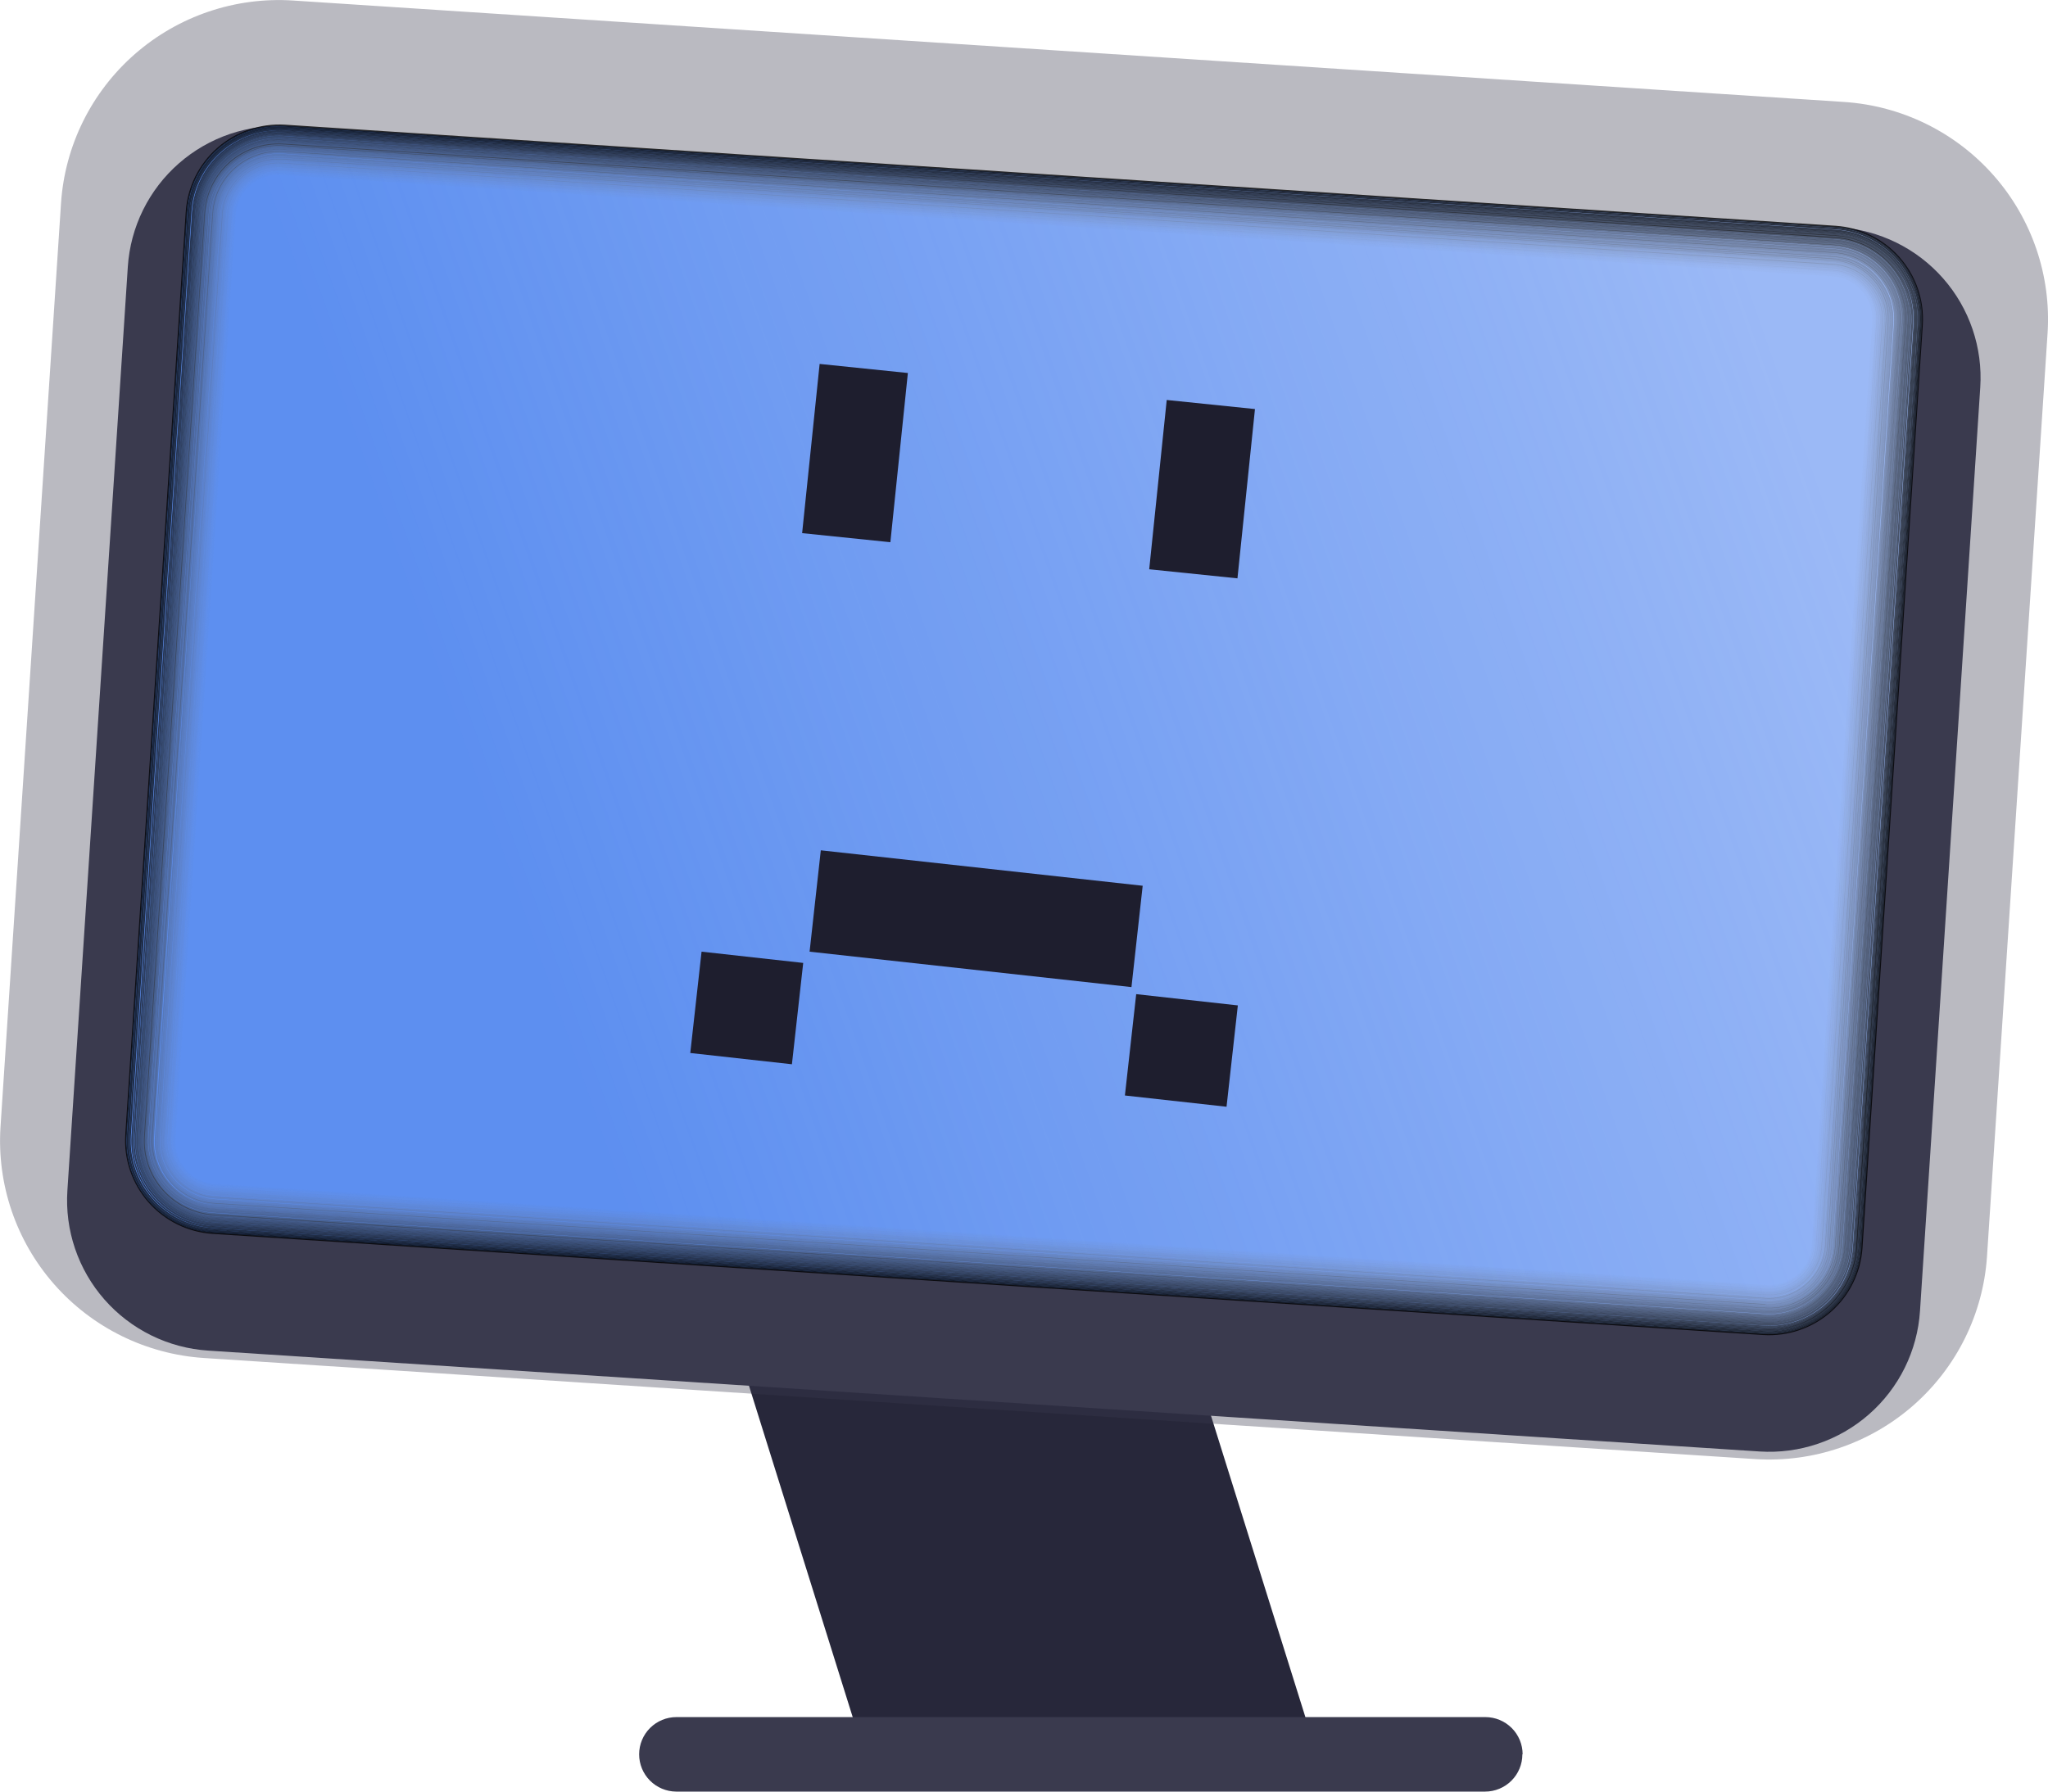 <svg width="208" height="182" viewBox="0 0 208 182" fill="none"
  xmlns="http://www.w3.org/2000/svg">
  <path d="M87.52 177.365H133.496L111.936 108.509C110.439 103.71 104.96 101.147 99.698 102.787L76.848 109.899C71.594 111.531 68.548 116.753 70.054 121.552L87.52 177.365Z" fill="#27273A"/>
  <path opacity="0.35" d="M20.703 137.953C14.845 137.565 9.38 134.875 5.508 130.473C1.637 126.071 -0.326 120.317 0.052 114.474L6.197 20.648C6.586 14.803 9.284 9.352 13.7 5.491C18.116 1.629 23.887 -0.327 29.747 0.052L187.297 10.358C193.156 10.746 198.621 13.436 202.494 17.838C206.367 22.239 208.332 27.993 207.957 33.837L201.803 127.664C201.405 133.493 198.709 138.929 194.304 142.782C189.898 146.635 184.143 148.592 178.295 148.224L20.703 137.953Z" fill="#3A3A4E"/>
  <g filter="url(#filter0_d_5165_12841)">
    <path d="M195 127.18C194.735 131.228 192.87 135.004 189.813 137.68C186.757 140.356 182.76 141.711 178.702 141.449L21.153 131.203C19.14 131.072 17.173 130.547 15.365 129.657C13.556 128.768 11.941 127.531 10.612 126.018C9.283 124.505 8.266 122.746 7.62 120.84C6.974 118.935 6.711 116.921 6.846 114.915L12.982 21.096C13.113 19.091 13.639 17.131 14.53 15.328C15.421 13.525 16.66 11.915 18.175 10.59C19.69 9.265 21.452 8.251 23.361 7.605C25.269 6.96 27.287 6.696 29.297 6.828L186.821 17.1C190.879 17.366 194.665 19.229 197.346 22.278C200.028 25.328 201.385 29.315 201.119 33.362L195 127.18Z" fill="#3A3A4E"/>
  </g>
  <path d="M21.542 125.238C19.063 125.074 16.75 123.936 15.111 122.073C13.473 120.211 12.642 117.776 12.8 115.303L18.946 21.485C19.11 19.012 20.251 16.706 22.119 15.071C23.987 13.437 26.428 12.608 28.908 12.767L186.431 23.038C187.661 23.116 188.863 23.435 189.97 23.977C191.076 24.518 192.064 25.272 192.879 26.195C193.693 27.117 194.317 28.191 194.715 29.354C195.113 30.517 195.277 31.747 195.199 32.974L189.053 126.792C188.891 129.266 187.751 131.575 185.883 133.211C184.015 134.847 181.572 135.677 179.091 135.519L21.542 125.238Z" fill="#5D8FF0"/>
  <path d="M21.542 125.238C19.063 125.074 16.75 123.936 15.111 122.073C13.473 120.211 12.642 117.776 12.8 115.303L18.946 21.485C19.11 19.012 20.251 16.706 22.119 15.071C23.987 13.437 26.428 12.608 28.908 12.767L186.431 23.038C187.661 23.116 188.863 23.435 189.97 23.977C191.076 24.518 192.064 25.272 192.879 26.195C193.693 27.117 194.317 28.191 194.715 29.354C195.113 30.517 195.277 31.747 195.199 32.974L189.053 126.792C188.891 129.266 187.751 131.575 185.883 133.211C184.015 134.847 181.572 135.677 179.091 135.519L21.542 125.238Z" fill="url(#paint0_linear_5165_12841)"/>
  <path d="M83.244 36.97L81.466 54.159L90.428 55.081L92.206 37.892L83.244 36.97Z" fill="#1E1E2E"/>
  <path d="M118.496 40.632L116.717 57.83L125.679 58.752L127.458 41.554L118.496 40.632Z" fill="#1E1E2E"/>
  <path d="M83.363 86.38L82.224 96.676L114.914 100.275L116.054 89.98L83.363 86.38Z" fill="#1E1E2E"/>
  <path d="M115.395 100.991L114.248 111.286L124.571 112.43L125.718 102.135L115.395 100.991Z" fill="#1E1E2E"/>
  <path d="M71.253 96.675L70.106 106.97L80.429 108.114L81.576 97.819L71.253 96.675Z" fill="#1E1E2E"/>
  <g style="mix-blend-mode:soft-light">
    <g style="mix-blend-mode:soft-light" opacity="0.03">
      <path d="M28.561 17.765C27.991 17.724 27.418 17.796 26.875 17.977C26.333 18.159 25.832 18.445 25.401 18.821C24.97 19.197 24.619 19.654 24.366 20.166C24.114 20.678 23.966 21.235 23.931 21.804L17.812 115.666C17.772 116.234 17.845 116.805 18.027 117.345C18.21 117.885 18.498 118.384 18.874 118.812C19.251 119.241 19.709 119.591 20.222 119.842C20.734 120.093 21.292 120.24 21.862 120.275L179.386 130.547C179.956 130.587 180.528 130.514 181.069 130.332C181.611 130.15 182.111 129.863 182.54 129.487C182.97 129.112 183.321 128.655 183.573 128.144C183.825 127.632 183.972 127.076 184.008 126.507L190.153 32.68C190.193 32.112 190.119 31.541 189.937 31.001C189.755 30.461 189.467 29.963 189.09 29.534C188.714 29.106 188.256 28.756 187.743 28.505C187.23 28.253 186.672 28.106 186.102 28.071L28.561 17.765ZM179.403 130.728L21.88 120.456C20.672 120.374 19.547 119.819 18.749 118.912C17.951 118.004 17.545 116.819 17.621 115.614L23.749 21.796C23.829 20.599 24.38 19.482 25.28 18.686C26.181 17.891 27.36 17.483 28.561 17.549L186.085 27.821C186.689 27.852 187.281 28.002 187.827 28.262C188.372 28.523 188.861 28.89 189.263 29.34C189.666 29.79 189.975 30.316 190.172 30.887C190.369 31.457 190.451 32.061 190.412 32.663L184.258 126.481C184.178 127.686 183.622 128.81 182.712 129.607C181.801 130.403 180.611 130.806 179.403 130.728Z" fill="#7B7B7B"/>
    </g>
    <g style="mix-blend-mode:soft-light" opacity="0.06">
      <path d="M28.562 17.566C27.36 17.49 26.176 17.893 25.271 18.686C24.366 19.479 23.812 20.597 23.732 21.796L17.613 115.614C17.537 116.814 17.941 117.995 18.735 118.899C19.53 119.803 20.651 120.357 21.854 120.439L179.377 130.711C180.581 130.787 181.765 130.384 182.672 129.592C183.578 128.799 184.133 127.681 184.216 126.481L190.413 32.663C190.489 31.463 190.085 30.282 189.291 29.378C188.496 28.474 187.375 27.92 186.172 27.838L28.562 17.566ZM179.395 130.927L21.871 120.646C21.248 120.606 20.64 120.443 20.08 120.168C19.52 119.892 19.02 119.51 18.608 119.041C18.197 118.573 17.882 118.029 17.681 117.439C17.481 116.85 17.399 116.227 17.44 115.605L23.585 21.778C23.67 20.523 24.25 19.352 25.2 18.524C26.149 17.695 27.39 17.276 28.648 17.359L186.172 27.631C187.43 27.715 188.603 28.293 189.435 29.237C190.267 30.182 190.69 31.417 190.612 32.672L184.458 126.499C184.374 127.755 183.793 128.926 182.844 129.756C181.895 130.586 180.655 131.007 179.395 130.927Z" fill="#767676"/>
    </g>
    <g style="mix-blend-mode:soft-light" opacity="0.09">
      <path d="M28.614 17.367C27.359 17.289 26.124 17.709 25.179 18.535C24.234 19.362 23.654 20.528 23.568 21.778L17.414 115.605C17.336 116.858 17.758 118.09 18.588 119.033C19.419 119.977 20.59 120.553 21.845 120.637L179.369 130.909C180.622 130.987 181.856 130.567 182.8 129.741C183.744 128.914 184.321 127.748 184.406 126.498L190.56 32.672C190.643 31.422 190.228 30.189 189.404 29.244C188.581 28.298 187.416 27.715 186.163 27.622L28.614 17.367ZM179.377 131.116L21.828 120.845C20.517 120.756 19.295 120.153 18.429 119.168C17.563 118.183 17.123 116.896 17.206 115.588L23.369 21.77C23.458 20.462 24.062 19.244 25.05 18.38C26.038 17.516 27.328 17.077 28.64 17.16L186.163 27.432C187.474 27.521 188.696 28.124 189.562 29.109C190.428 30.094 190.868 31.381 190.785 32.689L184.64 126.507C184.551 127.813 183.947 129.03 182.962 129.894C181.976 130.757 180.687 131.197 179.377 131.116Z" fill="#717171"/>
    </g>
    <g style="mix-blend-mode:soft-light" opacity="0.12">
      <path d="M28.622 17.178C27.315 17.092 26.028 17.528 25.043 18.389C24.058 19.25 23.455 20.466 23.369 21.77L17.224 115.588C17.179 116.235 17.263 116.884 17.47 117.499C17.677 118.113 18.004 118.681 18.432 119.169C18.86 119.658 19.38 120.057 19.963 120.344C20.546 120.632 21.179 120.802 21.828 120.845L179.351 131.116C180.659 131.202 181.946 130.766 182.931 129.905C183.916 129.044 184.518 127.828 184.605 126.524L190.75 32.706C190.836 31.402 190.399 30.118 189.535 29.136C188.672 28.153 187.453 27.553 186.146 27.467L28.622 17.178ZM179.369 131.315L21.846 121.043C20.486 120.943 19.22 120.315 18.322 119.292C17.423 118.27 16.963 116.936 17.042 115.579L23.161 21.752C23.261 20.396 23.892 19.134 24.916 18.238C25.942 17.342 27.279 16.883 28.64 16.962L186.163 27.233C187.523 27.333 188.788 27.962 189.687 28.984C190.586 30.006 191.045 31.34 190.967 32.697L184.813 126.524C184.713 127.874 184.087 129.131 183.07 130.026C182.052 130.921 180.724 131.384 179.369 131.315Z" fill="#6C6C6C"/>
    </g>
    <g style="mix-blend-mode:soft-light" opacity="0.15">
      <path d="M28.639 16.979C27.281 16.892 25.943 17.345 24.919 18.24C23.895 19.135 23.269 20.398 23.178 21.753L17.024 115.58C16.95 116.932 17.411 118.261 18.307 119.279C19.203 120.297 20.464 120.924 21.819 121.026L179.342 131.298C180.698 131.372 182.028 130.914 183.049 130.022C184.07 129.129 184.7 127.874 184.804 126.525L190.949 32.698C191.023 31.346 190.564 30.019 189.669 29.001C188.775 27.983 187.516 27.355 186.163 27.251L28.639 16.979ZM179.351 131.514L21.828 121.233C20.413 121.14 19.093 120.491 18.158 119.427C17.223 118.364 16.75 116.974 16.843 115.562L22.988 21.744C23.081 20.333 23.732 19.016 24.799 18.084C25.865 17.152 27.259 16.68 28.674 16.772L186.197 27.044C187.613 27.137 188.934 27.786 189.87 28.85C190.806 29.913 191.282 31.303 191.191 32.715L185.038 126.533C184.944 127.945 184.293 129.262 183.227 130.196C182.161 131.13 180.767 131.604 179.351 131.514Z" fill="#676767"/>
    </g>
    <g style="mix-blend-mode:soft-light" opacity="0.18">
      <path d="M28.648 16.781C27.237 16.691 25.847 17.163 24.785 18.093C23.722 19.024 23.072 20.337 22.979 21.744L16.825 115.571C16.737 116.978 17.212 118.362 18.144 119.422C19.077 120.481 20.392 121.129 21.802 121.225L179.325 131.496C180.737 131.586 182.126 131.114 183.189 130.184C184.252 129.253 184.901 127.94 184.994 126.533L191.148 32.706C191.236 31.299 190.762 29.915 189.829 28.855C188.897 27.796 187.582 27.148 186.171 27.052L28.648 16.781ZM179.343 131.704L21.819 121.432C20.349 121.339 18.976 120.667 18.003 119.565C17.029 118.462 16.534 117.02 16.626 115.554L22.771 21.727C22.818 21 23.007 20.289 23.329 19.636C23.651 18.982 24.098 18.398 24.646 17.917C25.195 17.436 25.833 17.068 26.524 16.833C27.215 16.598 27.945 16.501 28.674 16.548L186.197 26.819C187.667 26.913 189.04 27.584 190.014 28.686C190.988 29.789 191.483 31.231 191.391 32.698L185.219 126.55C185.119 128.009 184.446 129.368 183.345 130.334C182.244 131.299 180.806 131.791 179.343 131.704Z" fill="#626262"/>
    </g>
    <g style="mix-blend-mode:soft-light" opacity="0.21">
      <path d="M28.665 16.591C27.938 16.544 27.208 16.641 26.518 16.876C25.828 17.111 25.191 17.48 24.644 17.961C24.097 18.443 23.651 19.027 23.331 19.68C23.011 20.334 22.824 21.044 22.78 21.77L16.635 115.588C16.589 116.313 16.687 117.04 16.924 117.727C17.16 118.415 17.53 119.049 18.012 119.593C18.495 120.137 19.08 120.582 19.735 120.9C20.389 121.219 21.101 121.405 21.828 121.449L179.351 131.721C180.813 131.816 182.253 131.328 183.355 130.365C184.456 129.402 185.13 128.043 185.228 126.585L191.373 32.758C191.468 31.3 190.979 29.864 190.014 28.765C189.048 27.667 187.685 26.995 186.223 26.897L28.665 16.591ZM179.325 131.902L21.802 121.63C20.282 121.528 18.865 120.83 17.86 119.687C16.856 118.545 16.347 117.052 16.444 115.536L22.572 21.718C22.679 20.208 23.38 18.801 24.524 17.805C25.667 16.808 27.159 16.304 28.674 16.401L186.197 26.673C187.718 26.773 189.137 27.471 190.141 28.613C191.146 29.756 191.655 31.25 191.555 32.767L185.401 126.585C185.294 128.091 184.596 129.493 183.459 130.489C182.321 131.484 180.836 131.992 179.325 131.902Z" fill="#5E5E5E"/>
    </g>
    <g style="mix-blend-mode:soft-light" opacity="0.24">
      <path d="M28.674 16.401C27.163 16.311 25.678 16.821 24.543 17.818C23.408 18.816 22.715 20.221 22.615 21.727L16.444 115.545C16.354 117.051 16.865 118.532 17.865 119.664C18.866 120.796 20.274 121.487 21.784 121.587L179.307 131.859C180.817 131.947 182.301 131.436 183.435 130.439C184.57 129.442 185.264 128.038 185.366 126.533L191.511 32.706C191.601 31.2 191.09 29.719 190.09 28.587C189.089 27.455 187.681 26.764 186.171 26.664L28.674 16.401ZM179.316 132.066L21.793 121.786C21.015 121.735 20.255 121.532 19.556 121.189C18.857 120.845 18.233 120.367 17.719 119.783C17.206 119.199 16.813 118.519 16.562 117.783C16.312 117.047 16.21 116.269 16.262 115.493L22.407 21.666C22.514 20.1 23.239 18.64 24.423 17.606C25.608 16.572 27.155 16.049 28.726 16.151L186.249 26.422C187.819 26.527 189.284 27.248 190.322 28.427C191.361 29.607 191.888 31.149 191.788 32.715L185.634 126.542C185.528 128.109 184.803 129.57 183.619 130.605C182.435 131.64 180.888 132.166 179.316 132.066Z" fill="#595959"/>
    </g>
    <g style="mix-blend-mode:soft-light" opacity="0.27">
      <path d="M28.692 16.194C27.123 16.094 25.579 16.619 24.398 17.653C23.217 18.687 22.495 20.145 22.391 21.709L16.237 115.527C16.137 117.092 16.663 118.631 17.7 119.809C18.737 120.987 20.199 121.707 21.767 121.811L179.291 132.083C180.858 132.182 182.401 131.657 183.581 130.623C184.761 129.589 185.481 128.13 185.583 126.567L191.737 32.749C191.837 31.186 191.312 29.648 190.277 28.47C189.242 27.293 187.781 26.572 186.215 26.465L28.692 16.194ZM179.291 132.29L21.767 122.018C20.963 121.966 20.177 121.756 19.455 121.4C18.732 121.044 18.087 120.55 17.555 119.946C17.024 119.342 16.617 118.639 16.358 117.878C16.1 117.117 15.993 116.312 16.046 115.51L22.192 21.692C22.3 20.073 23.049 18.563 24.272 17.494C25.495 16.424 27.094 15.882 28.718 15.986L186.241 26.258C187.049 26.309 187.839 26.52 188.565 26.877C189.291 27.235 189.939 27.732 190.472 28.34C191.004 28.948 191.411 29.655 191.668 30.421C191.925 31.187 192.028 31.995 191.971 32.801L185.825 126.619C185.708 128.232 184.956 129.733 183.733 130.795C182.511 131.857 180.917 132.395 179.299 132.29H179.291Z" fill="#545454"/>
    </g>
    <g style="mix-blend-mode:soft-light" opacity="0.3">
      <path d="M28.7 16.004C27.081 15.9 25.487 16.44 24.267 17.506C23.047 18.573 22.3 20.078 22.191 21.692L16.046 115.519C15.993 116.318 16.099 117.12 16.357 117.879C16.615 118.637 17.021 119.338 17.55 119.94C18.08 120.542 18.724 121.034 19.444 121.388C20.165 121.741 20.948 121.95 21.75 122.002L179.273 132.273C180.075 132.326 180.88 132.221 181.641 131.964C182.402 131.706 183.104 131.302 183.709 130.774C184.313 130.245 184.807 129.604 185.163 128.885C185.519 128.166 185.729 127.385 185.782 126.585L191.962 32.801C192.064 31.187 191.52 29.598 190.449 28.383C189.378 27.168 187.868 26.425 186.249 26.319L28.7 16.004ZM179.299 132.532L21.776 122.261C20.1 122.15 18.536 121.381 17.428 120.122C16.32 118.863 15.758 117.217 15.864 115.545L21.984 21.675C22.097 20.005 22.869 18.448 24.131 17.345C25.393 16.241 27.042 15.682 28.717 15.788L186.241 26.06C187.072 26.116 187.884 26.335 188.631 26.704C189.378 27.073 190.044 27.585 190.592 28.211C191.141 28.837 191.56 29.565 191.826 30.352C192.092 31.14 192.2 31.972 192.143 32.801L185.99 126.628C185.872 128.288 185.102 129.835 183.848 130.932C182.594 132.029 180.956 132.589 179.291 132.489L179.299 132.532Z" fill="#4F4F4F"/>
    </g>
    <g style="mix-blend-mode:soft-light" opacity="0.33">
      <path d="M28.709 15.806C27.038 15.699 25.393 16.259 24.135 17.361C22.878 18.463 22.11 20.018 22.001 21.684L15.847 115.502C15.74 117.169 16.301 118.811 17.406 120.066C18.511 121.322 20.07 122.09 21.741 122.2L179.265 132.472C180.936 132.576 182.58 132.017 183.839 130.915C185.098 129.814 185.868 128.26 185.981 126.594L192.143 32.802C192.253 31.135 191.694 29.494 190.591 28.238C189.487 26.982 187.929 26.214 186.258 26.103L28.709 15.806ZM179.308 132.688L21.785 122.408C20.065 122.288 18.463 121.495 17.328 120.201C16.192 118.907 15.617 117.218 15.726 115.502L21.785 21.667C21.905 19.952 22.7 18.354 23.997 17.222C25.295 16.09 26.988 15.515 28.709 15.624L186.232 25.896C187.951 26.018 189.552 26.812 190.686 28.105C191.821 29.399 192.398 31.087 192.291 32.802L186.137 126.628C186.017 128.334 185.23 129.924 183.947 131.057C182.663 132.19 180.985 132.776 179.273 132.688H179.308Z" fill="#4A4A4A"/>
    </g>
    <g style="mix-blend-mode:soft-light" opacity="0.36">
      <path d="M28.726 15.607C27.006 15.498 25.312 16.072 24.015 17.204C22.718 18.336 21.922 19.934 21.802 21.649L15.648 115.493C15.539 117.209 16.115 118.898 17.25 120.192C18.385 121.485 19.987 122.279 21.707 122.398L179.23 132.67C180.95 132.779 182.644 132.205 183.941 131.073C185.239 129.941 186.034 128.343 186.154 126.628L192.351 32.801C192.461 31.085 191.885 29.396 190.75 28.102C189.615 26.809 188.012 26.015 186.293 25.896L28.726 15.607ZM179.265 132.877L21.715 122.571C19.936 122.453 18.276 121.637 17.1 120.3C15.923 118.963 15.327 117.216 15.441 115.441L21.586 21.623C21.703 19.847 22.524 18.19 23.866 17.016C25.208 15.843 26.962 15.249 28.744 15.365L186.267 25.637C187.153 25.691 188.019 25.921 188.816 26.311C189.613 26.702 190.324 27.245 190.909 27.912C191.494 28.578 191.941 29.353 192.224 30.192C192.508 31.031 192.621 31.918 192.559 32.801L186.414 126.619C186.296 128.394 185.477 130.049 184.137 131.223C182.797 132.396 181.044 132.991 179.265 132.877Z" fill="#454545"/>
    </g>
    <g style="mix-blend-mode:soft-light" opacity="0.39">
      <path d="M28.735 15.417C26.965 15.313 25.227 15.91 23.897 17.079C22.568 18.248 21.756 19.894 21.638 21.657L15.492 115.476C15.381 117.238 15.972 118.973 17.138 120.302C18.304 121.631 19.949 122.447 21.715 122.571L179.239 132.843C181.014 132.956 182.762 132.363 184.099 131.193C185.436 130.023 186.253 128.372 186.371 126.602L192.55 32.801C192.662 31.031 192.066 29.29 190.894 27.957C189.721 26.624 188.067 25.808 186.293 25.689L28.735 15.417ZM179.247 133.076L21.724 122.804C19.893 122.684 18.184 121.844 16.973 120.469C15.762 119.093 15.149 117.294 15.267 115.467L21.421 21.64C21.541 19.814 22.384 18.109 23.763 16.902C25.143 15.694 26.947 15.083 28.778 15.201L186.301 25.473C188.133 25.593 189.842 26.433 191.053 27.808C192.263 29.184 192.877 30.983 192.758 32.81L186.604 126.637C186.484 128.463 185.642 130.167 184.262 131.375C182.883 132.582 181.079 133.194 179.247 133.076Z" fill="#404040"/>
    </g>
    <g style="mix-blend-mode:soft-light" opacity="0.43">
      <path d="M28.752 15.218C26.926 15.105 25.129 15.716 23.754 16.92C22.379 18.123 21.537 19.82 21.412 21.64L15.258 115.467C15.145 117.288 15.758 119.08 16.964 120.452C18.171 121.823 19.873 122.663 21.698 122.787L179.221 133.059C181.049 133.175 182.848 132.564 184.225 131.361C185.602 130.157 186.445 128.459 186.569 126.637L192.741 32.801C192.855 30.98 192.241 29.188 191.035 27.817C189.828 26.445 188.126 25.606 186.301 25.482L28.752 15.218ZM179.239 133.275L21.715 122.994C20.782 122.934 19.871 122.691 19.032 122.279C18.194 121.867 17.445 121.294 16.829 120.594C16.212 119.893 15.74 119.078 15.44 118.196C15.139 117.313 15.016 116.38 15.077 115.45L21.222 21.632C21.346 19.754 22.213 18.002 23.631 16.761C25.049 15.52 26.903 14.89 28.787 15.011L186.31 25.283C188.189 25.405 189.944 26.265 191.19 27.674C192.435 29.082 193.071 30.926 192.957 32.801L186.803 126.619C186.745 127.552 186.503 128.464 186.091 129.303C185.679 130.142 185.106 130.892 184.403 131.51C183.701 132.128 182.883 132.602 181.997 132.904C181.111 133.207 180.173 133.333 179.239 133.275Z" fill="#3B3B3B"/>
    </g>
    <g style="mix-blend-mode:soft-light" opacity="0.46">
      <path d="M28.76 15.02C26.881 14.902 25.031 15.531 23.616 16.77C22.202 18.01 21.337 19.758 21.213 21.632L15.059 115.45C14.94 117.325 15.571 119.171 16.814 120.583C18.056 121.995 19.809 122.859 21.689 122.986L179.212 133.257C181.092 133.376 182.941 132.746 184.356 131.507C185.771 130.267 186.635 128.519 186.76 126.645L192.939 32.801C193.058 30.927 192.428 29.083 191.188 27.671C189.947 26.259 188.196 25.394 186.318 25.266L28.76 15.02ZM179.221 133.464L21.637 123.193C19.7 123.064 17.893 122.174 16.614 120.717C15.335 119.26 14.689 117.356 14.817 115.424L20.997 21.58C21.125 19.648 22.018 17.846 23.479 16.57C24.94 15.295 26.849 14.65 28.786 14.778L186.309 25.05C187.269 25.112 188.207 25.363 189.069 25.788C189.932 26.212 190.702 26.802 191.335 27.523C191.969 28.245 192.453 29.084 192.761 29.993C193.069 30.901 193.194 31.862 193.13 32.819L186.985 126.645C186.86 128.576 185.972 130.378 184.517 131.656C183.061 132.935 181.157 133.585 179.221 133.464Z" fill="#363636"/>
    </g>
    <g style="mix-blend-mode:soft-light" opacity="0.49">
      <path d="M28.777 14.83C27.819 14.764 26.857 14.888 25.947 15.193C25.036 15.499 24.195 15.981 23.472 16.611C22.748 17.241 22.156 18.007 21.73 18.866C21.304 19.724 21.052 20.659 20.988 21.614L14.843 115.441C14.776 116.397 14.899 117.357 15.205 118.266C15.511 119.174 15.994 120.013 16.626 120.735C17.258 121.457 18.027 122.047 18.888 122.472C19.75 122.897 20.687 123.147 21.646 123.21L179.169 133.482C180.127 133.547 181.089 133.424 182 133.118C182.91 132.813 183.751 132.331 184.475 131.701C185.198 131.071 185.79 130.304 186.216 129.446C186.643 128.587 186.895 127.653 186.959 126.697L193.138 32.801C193.204 31.845 193.08 30.885 192.773 29.976C192.466 29.068 191.982 28.228 191.35 27.507C190.717 26.785 189.947 26.195 189.085 25.77C188.224 25.346 187.286 25.095 186.327 25.033L28.777 14.83ZM179.212 133.663L21.637 123.434C19.649 123.301 17.796 122.388 16.482 120.895C15.168 119.402 14.501 117.45 14.626 115.467L20.771 21.58C20.903 19.598 21.817 17.75 23.312 16.439C24.808 15.128 26.764 14.463 28.752 14.588L186.275 24.86C188.262 24.993 190.115 25.906 191.427 27.4C192.74 28.893 193.405 30.845 193.277 32.827L187.123 126.645C186.998 128.619 186.097 130.463 184.615 131.777C183.134 133.092 181.192 133.769 179.212 133.663Z" fill="#313131"/>
    </g>
    <g style="mix-blend-mode:soft-light" opacity="0.52">
      <path d="M28.787 14.675C26.815 14.549 24.873 15.203 23.383 16.496C21.892 17.789 20.973 19.616 20.824 21.58L14.713 115.424C14.585 117.392 15.24 119.33 16.536 120.819C17.833 122.308 19.666 123.226 21.638 123.374L179.161 133.646C181.144 133.771 183.097 133.108 184.591 131.801C186.085 130.493 186.999 128.649 187.132 126.671L193.277 32.853C193.406 30.876 192.742 28.928 191.433 27.438C190.124 25.948 188.275 25.036 186.293 24.903L28.787 14.675ZM179.161 133.862L21.638 123.581C19.599 123.448 17.697 122.513 16.35 120.982C15.003 119.451 14.321 117.448 14.454 115.416L20.608 21.58C20.743 19.547 21.683 17.65 23.219 16.306C24.756 14.963 26.765 14.283 28.804 14.416L186.327 24.688C188.366 24.82 190.269 25.755 191.618 27.286C192.966 28.817 193.65 30.819 193.52 32.853L187.366 126.68C187.233 128.717 186.293 130.618 184.755 131.965C183.216 133.312 181.204 133.994 179.161 133.862Z" fill="#2C2C2C"/>
    </g>
    <g style="mix-blend-mode:soft-light" opacity="0.55">
      <path d="M28.804 14.433C26.77 14.302 24.767 14.981 23.234 16.321C21.701 17.661 20.763 19.552 20.625 21.58L14.471 115.407C14.338 117.437 15.018 119.436 16.362 120.967C17.705 122.498 19.602 123.435 21.638 123.572L179.161 133.844C181.197 133.974 183.201 133.294 184.734 131.952C186.267 130.611 187.205 128.718 187.34 126.688L193.494 32.861C193.624 30.832 192.942 28.834 191.597 27.307C190.252 25.779 188.353 24.846 186.319 24.713L28.804 14.433ZM179.161 134.051L21.638 123.779C19.546 123.642 17.594 122.682 16.212 121.11C14.829 119.539 14.128 117.484 14.264 115.398L20.417 21.58C20.553 19.494 21.514 17.548 23.088 16.169C24.663 14.79 26.722 14.091 28.813 14.225L186.336 24.497C188.426 24.637 190.376 25.598 191.757 27.169C193.137 28.74 193.837 30.794 193.702 32.879L187.557 126.697C187.416 128.781 186.454 130.724 184.881 132.102C183.308 133.481 181.251 134.181 179.161 134.051Z" fill="#272727"/>
    </g>
    <g style="mix-blend-mode:soft-light" opacity="0.58">
      <path d="M28.813 14.243C26.725 14.108 24.669 14.805 23.097 16.181C21.524 17.556 20.564 19.498 20.426 21.58L14.281 115.398C14.145 117.48 14.844 119.53 16.224 121.098C17.603 122.667 19.55 123.625 21.637 123.762L179.161 134.034C181.248 134.169 183.304 133.472 184.877 132.096C186.449 130.721 187.41 128.779 187.548 126.697L193.701 32.879C193.834 30.797 193.135 28.749 191.756 27.181C190.377 25.613 188.431 24.654 186.345 24.515L28.813 14.243ZM179.161 134.25L21.637 123.978C19.495 123.834 17.497 122.849 16.081 121.24C14.665 119.63 13.946 117.527 14.082 115.389L20.218 21.58C20.29 20.518 20.57 19.481 21.044 18.527C21.518 17.574 22.175 16.723 22.979 16.023C23.783 15.323 24.717 14.788 25.729 14.448C26.74 14.109 27.809 13.972 28.873 14.044L186.396 24.316C187.462 24.386 188.502 24.665 189.459 25.137C190.416 25.61 191.269 26.265 191.971 27.067C192.673 27.869 193.21 28.802 193.55 29.811C193.89 30.82 194.026 31.886 193.952 32.948L187.816 126.714C187.747 127.777 187.468 128.815 186.995 129.77C186.521 130.725 185.864 131.577 185.06 132.277C184.255 132.977 183.32 133.512 182.308 133.851C181.295 134.189 180.226 134.325 179.161 134.25Z" fill="#222222"/>
    </g>
    <g style="mix-blend-mode:soft-light" opacity="0.61">
      <path d="M28.83 14.045C27.769 13.976 26.705 14.116 25.699 14.457C24.693 14.799 23.764 15.335 22.965 16.035C22.167 16.735 21.515 17.585 21.047 18.536C20.578 19.488 20.302 20.522 20.235 21.58L14.082 115.407C13.949 117.54 14.67 119.638 16.086 121.242C17.503 122.846 19.499 123.823 21.637 123.961L179.161 134.233C180.224 134.308 181.293 134.173 182.304 133.835C183.315 133.498 184.25 132.965 185.054 132.266C185.858 131.568 186.516 130.718 186.99 129.765C187.464 128.812 187.744 127.776 187.816 126.715L193.961 32.888C194.099 30.755 193.382 28.654 191.969 27.047C190.556 25.44 188.561 24.458 186.422 24.316L28.83 14.045ZM179.161 134.449L21.637 124.168C20.546 124.105 19.477 123.826 18.494 123.349C17.51 122.871 16.631 122.205 15.907 121.387C15.183 120.57 14.628 119.617 14.275 118.585C13.921 117.553 13.776 116.461 13.848 115.372L20.019 21.58C20.084 20.492 20.364 19.427 20.843 18.446C21.322 17.466 21.99 16.59 22.81 15.868C23.629 15.146 24.584 14.593 25.618 14.24C26.653 13.887 27.747 13.741 28.838 13.812L186.362 24.083C188.556 24.23 190.603 25.238 192.053 26.886C193.504 28.535 194.24 30.69 194.099 32.879L187.946 126.697C187.808 128.886 186.805 130.93 185.159 132.383C183.512 133.836 181.355 134.579 179.161 134.449Z" fill="#1E1E1E"/>
    </g>
    <g style="mix-blend-mode:soft-light" opacity="0.64">
      <path d="M28.838 13.811C27.748 13.743 26.656 13.891 25.623 14.245C24.591 14.598 23.639 15.152 22.821 15.874C22.003 16.596 21.336 17.471 20.858 18.45C20.381 19.429 20.101 20.493 20.036 21.58L13.848 115.372C13.778 116.46 13.925 117.55 14.28 118.581C14.634 119.612 15.189 120.562 15.913 121.379C16.637 122.195 17.515 122.861 18.497 123.338C19.479 123.815 20.547 124.094 21.637 124.159L179.161 134.431C181.352 134.571 183.51 133.837 185.16 132.392C186.81 130.947 187.818 128.908 187.963 126.723L194.117 32.904C194.245 30.726 193.504 28.585 192.056 26.949C190.609 25.313 188.571 24.314 186.388 24.169L28.838 13.811ZM179.161 134.655L21.637 124.366C19.391 124.218 17.295 123.186 15.81 121.498C14.326 119.811 13.573 117.604 13.718 115.363L19.828 21.58C19.897 20.466 20.184 19.378 20.675 18.376C21.166 17.374 21.851 16.478 22.689 15.741C23.528 15.003 24.504 14.438 25.562 14.077C26.621 13.716 27.74 13.567 28.856 13.639L186.379 23.91C187.492 23.983 188.579 24.273 189.579 24.765C190.58 25.256 191.473 25.94 192.208 26.776C192.944 27.612 193.507 28.584 193.866 29.637C194.224 30.69 194.371 31.803 194.298 32.913L188.153 126.74C188.006 128.976 186.978 131.064 185.293 132.547C183.608 134.03 181.404 134.788 179.161 134.655Z" fill="#191919"/>
    </g>
    <g style="mix-blend-mode:soft-light" opacity="0.67">
      <path d="M28.856 13.656C27.742 13.585 26.624 13.733 25.568 14.093C24.511 14.453 23.536 15.017 22.699 15.752C21.861 16.488 21.177 17.382 20.686 18.382C20.195 19.382 19.907 20.469 19.837 21.58L13.692 115.407C13.559 117.643 14.321 119.84 15.811 121.516C17.3 123.193 19.396 124.211 21.637 124.349L179.161 134.655C181.404 134.8 183.613 134.051 185.303 132.574C186.994 131.097 188.028 129.011 188.179 126.775L194.333 32.948C194.476 30.711 193.723 28.509 192.24 26.824C190.757 25.14 188.665 24.111 186.422 23.962L28.856 13.656ZM179.161 134.837L21.637 124.565C19.337 124.412 17.192 123.356 15.672 121.627C14.151 119.899 13.38 117.641 13.527 115.346L19.629 21.528C19.781 19.235 20.838 17.095 22.569 15.579C24.301 14.063 26.565 13.293 28.864 13.44L186.388 23.712C188.688 23.865 190.833 24.921 192.353 26.649C193.874 28.377 194.645 30.636 194.498 32.931L188.344 126.749C188.274 127.882 187.982 128.99 187.482 130.009C186.983 131.029 186.287 131.941 185.434 132.692C184.581 133.443 183.588 134.019 182.512 134.387C181.435 134.755 180.296 134.908 179.161 134.837Z" fill="#141414"/>
    </g>
    <g style="mix-blend-mode:soft-light" opacity="0.7">
      <path d="M28.864 13.458C27.727 13.382 26.586 13.53 25.507 13.895C24.427 14.26 23.431 14.834 22.575 15.583C21.718 16.333 21.019 17.244 20.516 18.265C20.014 19.285 19.718 20.394 19.647 21.528L13.493 115.347C13.415 116.481 13.564 117.62 13.929 118.698C14.294 119.775 14.869 120.77 15.621 121.625C16.373 122.48 17.287 123.178 18.311 123.68C19.334 124.182 20.447 124.477 21.585 124.548L179.109 134.82C180.247 134.897 181.389 134.749 182.469 134.385C183.549 134.021 184.547 133.447 185.404 132.697C186.262 131.947 186.962 131.036 187.465 130.015C187.968 128.994 188.264 127.884 188.335 126.749L194.48 32.931C194.558 31.796 194.41 30.657 194.044 29.58C193.679 28.502 193.104 27.507 192.352 26.652C191.6 25.797 190.686 25.099 189.662 24.597C188.639 24.096 187.526 23.801 186.388 23.729L28.864 13.458ZM179.161 135.035L21.637 124.755C19.288 124.6 17.095 123.521 15.543 121.755C13.989 119.99 13.203 117.682 13.354 115.338L19.5 21.511C19.657 19.167 20.741 16.981 22.513 15.432C24.285 13.883 26.6 13.099 28.951 13.25L186.474 23.522C188.82 23.684 191.007 24.765 192.555 26.53C194.104 28.295 194.89 30.599 194.74 32.939L188.586 126.766C188.43 129.107 187.351 131.292 185.585 132.841C183.819 134.391 181.509 135.18 179.161 135.035Z" fill="#0F0F0F"/>
    </g>
    <g style="mix-blend-mode:soft-light" opacity="0.73">
      <path d="M28.882 13.259C26.534 13.11 24.224 13.895 22.455 15.441C20.687 16.988 19.605 19.171 19.448 21.511L13.294 115.338C13.144 117.679 13.931 119.983 15.482 121.747C17.033 123.51 19.221 124.589 21.568 124.746L179.091 135.018C181.439 135.167 183.75 134.383 185.518 132.836C187.286 131.289 188.368 129.107 188.525 126.766L194.74 32.939C194.892 30.599 194.105 28.294 192.554 26.531C191.002 24.768 188.812 23.692 186.466 23.539L28.882 13.259ZM179.109 135.225L21.585 124.954C19.181 124.796 16.938 123.693 15.349 121.887C13.76 120.08 12.955 117.718 13.112 115.321L19.24 21.502C19.317 20.315 19.628 19.155 20.154 18.088C20.681 17.021 21.413 16.068 22.31 15.283C23.206 14.498 24.248 13.898 25.377 13.515C26.506 13.132 27.7 12.975 28.89 13.052L186.414 23.324C188.818 23.481 191.061 24.584 192.65 26.391C194.239 28.197 195.044 30.559 194.887 32.957L188.742 126.775C188.584 129.168 187.481 131.401 185.676 132.985C183.87 134.569 181.509 135.374 179.109 135.225Z" fill="#0A0A0A"/>
    </g>
    <g style="mix-blend-mode:soft-light" opacity="0.76">
      <path d="M28.89 13.069C26.491 12.915 24.129 13.717 22.321 15.298C20.514 16.878 19.409 19.11 19.249 21.502L13.103 115.321C12.947 117.714 13.75 120.071 15.335 121.874C16.921 123.678 19.16 124.779 21.559 124.936L179.083 135.208C181.482 135.362 183.844 134.561 185.652 132.98C187.46 131.399 188.565 129.167 188.725 126.775L194.878 32.957C195.04 30.561 194.242 28.2 192.66 26.391C191.078 24.582 188.841 23.472 186.44 23.306L28.89 13.069ZM179.091 135.424L21.542 125.161C19.087 124.997 16.798 123.869 15.176 122.024C13.553 120.18 12.73 117.769 12.887 115.321L19.041 21.485C19.205 19.037 20.336 16.754 22.186 15.136C24.035 13.518 26.453 12.697 28.908 12.853L186.431 23.125C188.887 23.287 191.177 24.414 192.8 26.259C194.423 28.104 195.245 30.516 195.086 32.965L188.932 126.792C188.77 129.236 187.643 131.517 185.799 133.134C183.955 134.752 181.543 135.575 179.091 135.424Z" fill="#050505"/>
    </g>
    <g style="mix-blend-mode:soft-light" opacity="0.79">
      <path d="M28.908 12.871C27.693 12.79 26.473 12.948 25.32 13.338C24.166 13.727 23.101 14.339 22.184 15.139C21.268 15.939 20.519 16.911 19.98 18C19.44 19.089 19.121 20.273 19.041 21.485L12.887 115.312C12.73 117.759 13.554 120.167 15.177 122.009C16.8 123.851 19.089 124.975 21.542 125.135L179.065 135.407C181.518 135.56 183.932 134.738 185.779 133.12C187.625 131.502 188.753 129.221 188.915 126.775L195.06 32.948C195.139 31.736 194.977 30.521 194.585 29.371C194.193 28.222 193.577 27.16 192.773 26.248C191.969 25.336 190.993 24.591 189.901 24.055C188.808 23.519 187.62 23.203 186.405 23.125L28.908 12.871ZM179.083 135.622L21.559 125.342C19.056 125.167 16.723 124.013 15.068 122.131C13.414 120.25 12.57 117.793 12.723 115.295L18.868 21.476C19.043 18.985 20.197 16.662 22.078 15.012C23.959 13.363 26.416 12.519 28.916 12.663L186.44 22.935C188.945 23.108 191.28 24.261 192.936 26.143C194.593 28.025 195.437 30.483 195.285 32.983L189.157 126.801C188.984 129.299 187.828 131.628 185.941 133.28C184.054 134.932 181.589 135.774 179.083 135.622Z" fill="black"/>
    </g>
  </g>
  <path d="M154.615 178.211C154.616 178.709 154.519 179.201 154.329 179.661C154.139 180.121 153.86 180.538 153.508 180.89C153.155 181.242 152.737 181.522 152.277 181.712C151.816 181.903 151.322 182.001 150.824 182.001H68.678C67.676 181.994 66.717 181.591 66.011 180.881C65.306 180.171 64.911 179.211 64.913 178.211C64.913 177.209 65.312 176.247 66.023 175.538C66.734 174.829 67.699 174.431 68.704 174.431H150.85C151.855 174.431 152.82 174.829 153.53 175.538C154.241 176.247 154.641 177.209 154.641 178.211H154.615Z" fill="#3A3A4E"/>
  <defs>
    <filter id="filter0_d_5165_12841" x="-23.189" y="-17.205" width="254.34" height="194.686" filterUnits="userSpaceOnUse" color-interpolation-filters="sRGB">
      <feFlood flood-opacity="0" result="BackgroundImageFix"/>
      <feColorMatrix in="SourceAlpha" type="matrix" values="0 0 0 0 0 0 0 0 0 0 0 0 0 0 0 0 0 0 127 0" result="hardAlpha"/>
      <feOffset dy="6"/>
      <feGaussianBlur stdDeviation="15"/>
      <feComposite in2="hardAlpha" operator="out"/>
      <feColorMatrix type="matrix" values="0 0 0 0 0.086 0 0 0 0 0.086 0 0 0 0 0.133 0 0 0 0.6 0"/>
      <feBlend mode="normal" in2="BackgroundImageFix" result="effect1_dropShadow_5165_12841"/>
      <feBlend mode="normal" in="SourceGraphic" in2="effect1_dropShadow_5165_12841" result="shape"/>
    </filter>
    <linearGradient id="paint0_linear_5165_12841" x1="185" y1="47.5" x2="53" y2="94" gradientUnits="userSpaceOnUse">
      <stop stop-color="#F8F8FF" stop-opacity="0.4"/>
      <stop offset="1" stop-color="#F8F8FF" stop-opacity="0"/>
    </linearGradient>
  </defs>
</svg>
